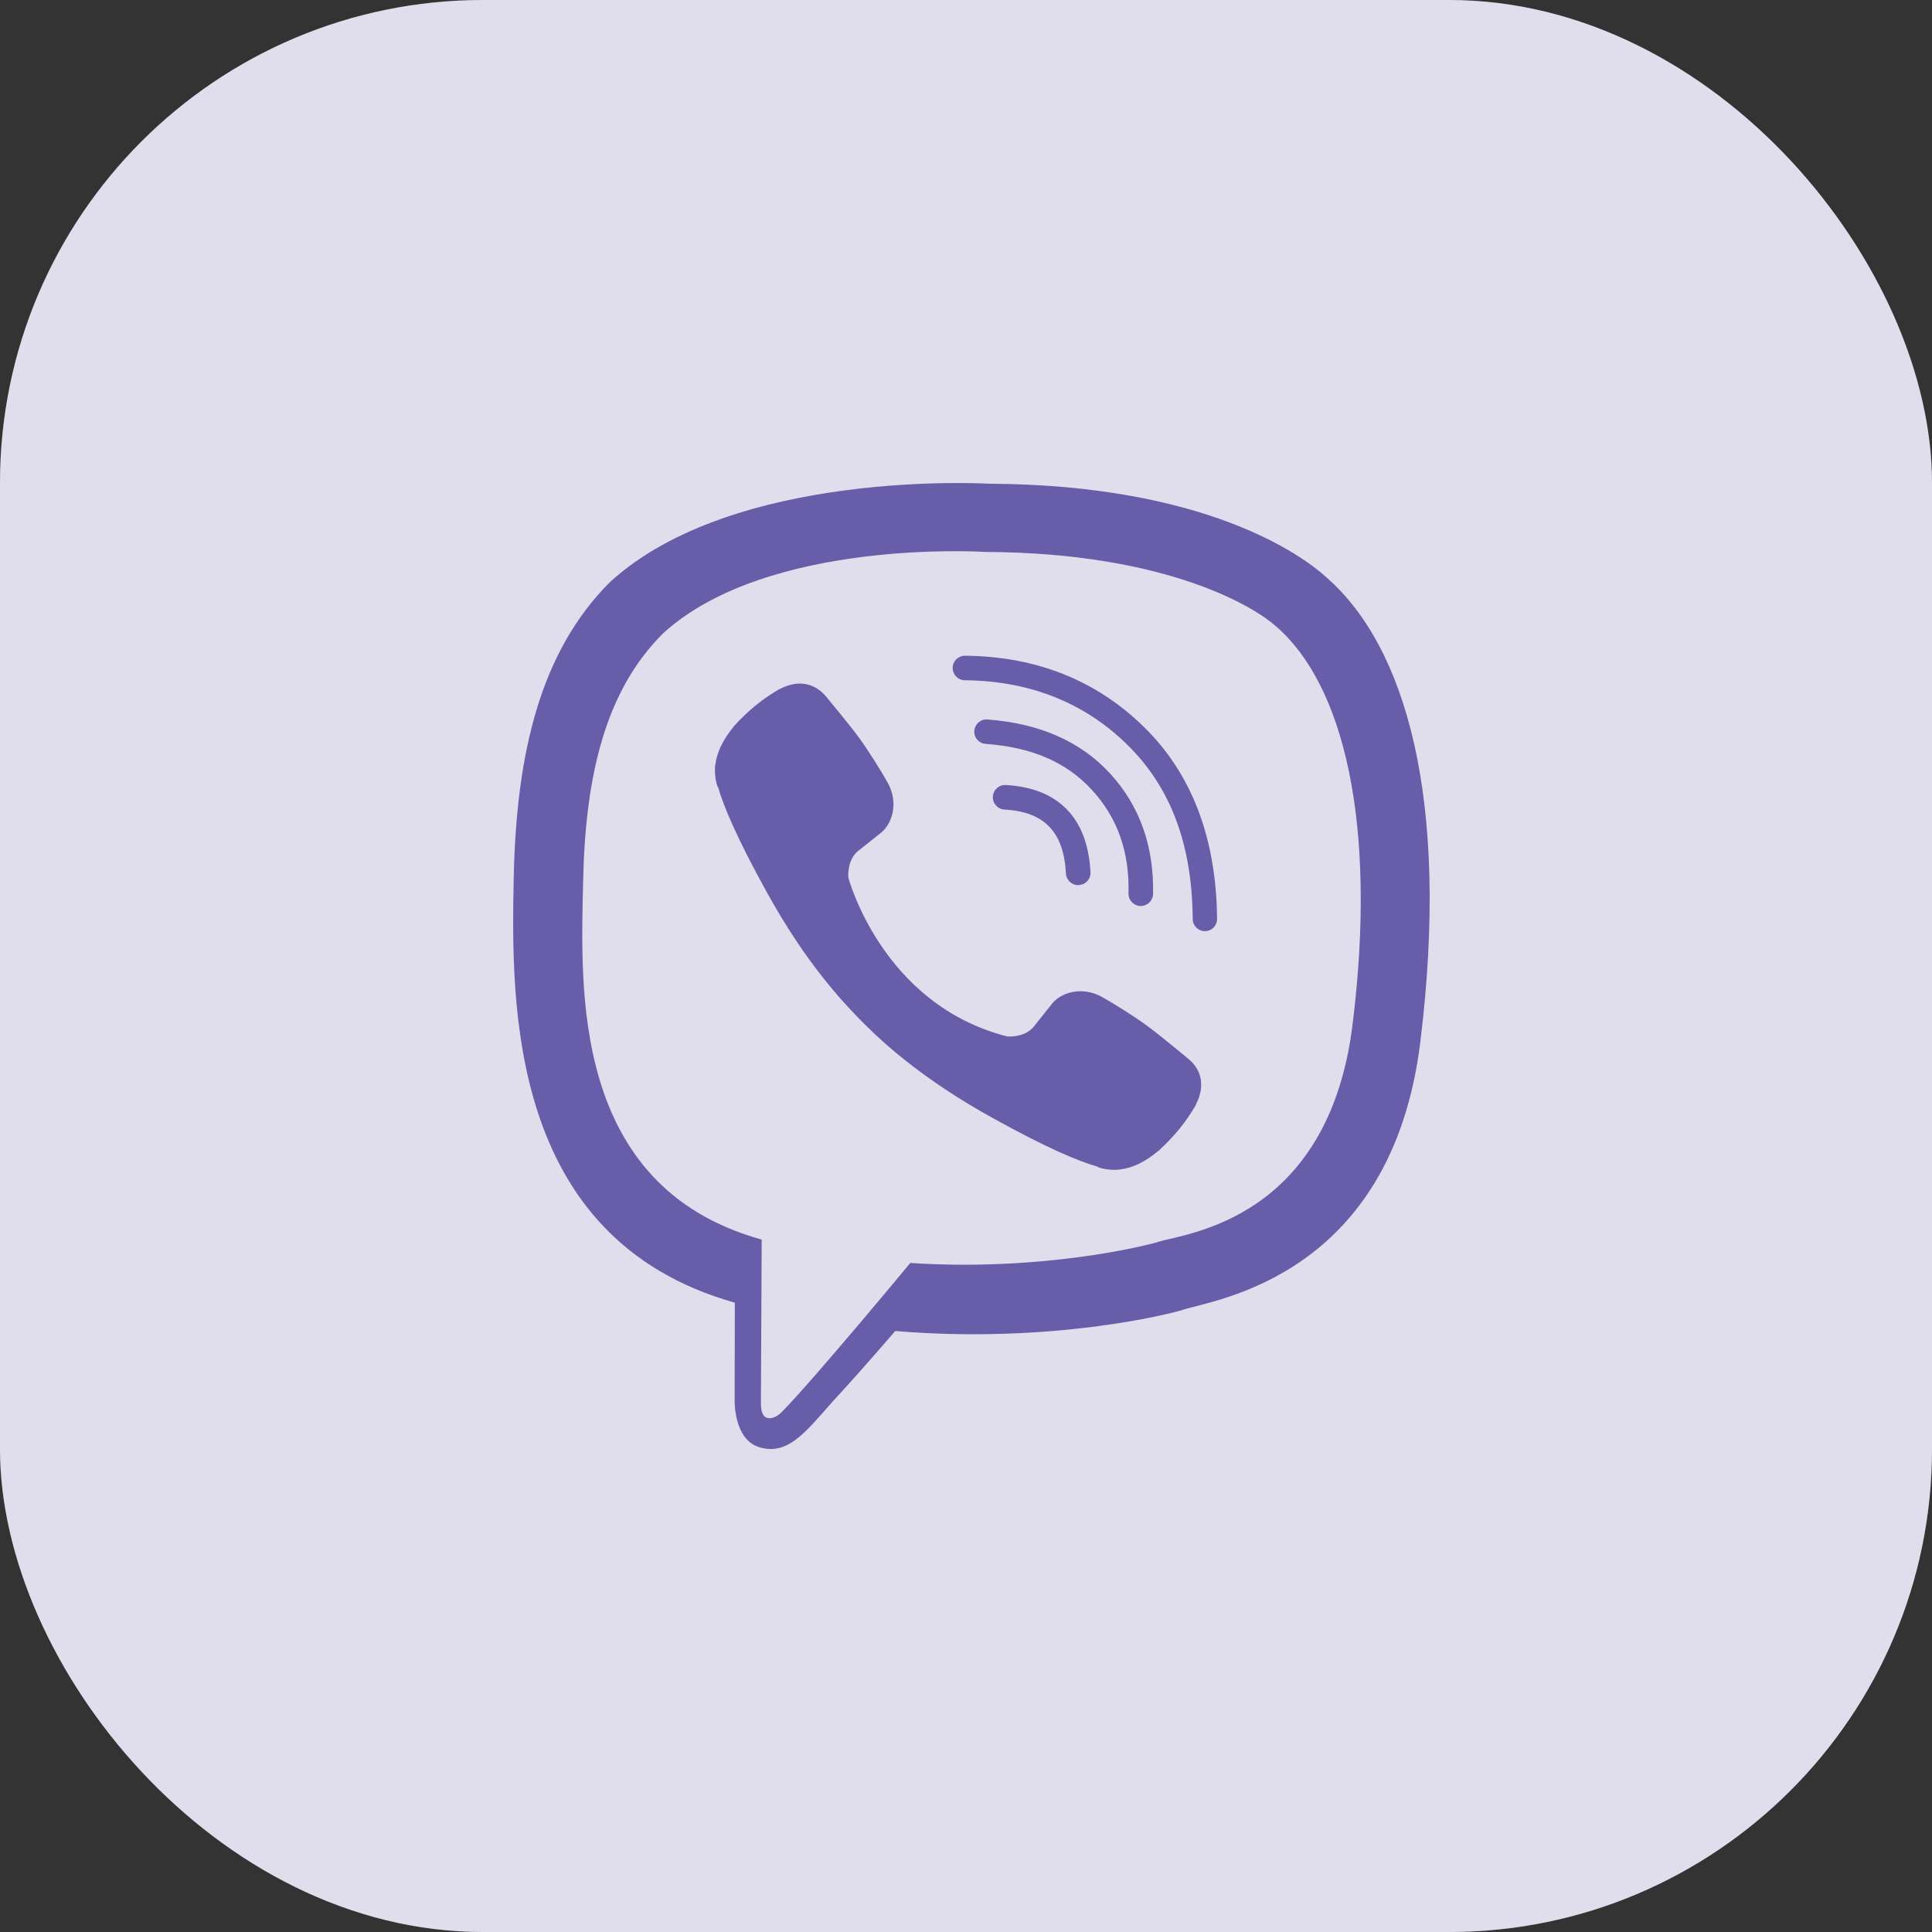 <svg width="40" height="40" viewBox="0 0 40 40" fill="none" xmlns="http://www.w3.org/2000/svg">
<rect x="0" y="0" width="40" height="40" fill="#333333" stroke="none"/>
<rect width="40" height="40" rx="10" fill="white"/>
<rect width="40" height="40" rx="10" fill="#675DA9" fill-opacity="0.2"/>
<path d="M27.459 11.951C26.962 11.495 24.954 10.035 20.476 10.015C20.476 10.015 15.198 9.694 12.625 12.055C11.193 13.488 10.688 15.581 10.636 18.182C10.584 20.779 10.516 25.648 15.21 26.969H15.214L15.21 28.982C15.21 28.982 15.182 29.798 15.718 29.962C16.366 30.162 16.751 29.542 17.371 28.873C17.711 28.505 18.179 27.969 18.535 27.557C21.744 27.825 24.213 27.209 24.494 27.117C25.142 26.905 28.811 26.437 29.407 21.567C30.023 16.557 29.107 13.384 27.459 11.951ZM28.003 21.215C27.499 25.28 24.526 25.536 23.977 25.712C23.745 25.788 21.576 26.328 18.847 26.148C18.847 26.148 16.815 28.601 16.182 29.238C16.082 29.338 15.966 29.378 15.89 29.358C15.782 29.33 15.75 29.202 15.754 29.014C15.754 28.741 15.77 25.664 15.77 25.664C15.766 25.664 15.766 25.664 15.77 25.664C11.797 24.564 12.029 20.418 12.073 18.25C12.117 16.081 12.525 14.3 13.738 13.104C15.91 11.135 20.396 11.427 20.396 11.427C24.181 11.443 25.994 12.584 26.414 12.964C27.811 14.164 28.523 17.025 28.003 21.215Z" fill="#675DA9"/>
<path d="M22.321 18.326C22.189 18.326 22.077 18.222 22.069 18.085C22.025 17.225 21.62 16.805 20.796 16.761C20.656 16.753 20.548 16.633 20.556 16.493C20.564 16.353 20.684 16.245 20.824 16.253C21.913 16.313 22.521 16.937 22.577 18.058C22.585 18.198 22.477 18.318 22.337 18.322C22.329 18.326 22.325 18.326 22.321 18.326Z" fill="#675DA9"/>
<path d="M23.617 18.758H23.613C23.473 18.754 23.361 18.638 23.365 18.498C23.385 17.634 23.137 16.933 22.609 16.357C22.085 15.781 21.36 15.469 20.404 15.401C20.264 15.389 20.16 15.269 20.172 15.129C20.184 14.989 20.304 14.884 20.444 14.896C21.524 14.976 22.377 15.353 22.985 16.017C23.597 16.685 23.893 17.521 23.873 18.51C23.869 18.65 23.753 18.758 23.617 18.758Z" fill="#675DA9"/>
<path d="M24.946 19.278C24.806 19.278 24.694 19.166 24.694 19.026C24.681 17.477 24.237 16.297 23.333 15.412C22.441 14.54 21.308 14.096 19.976 14.084C19.836 14.084 19.724 13.968 19.724 13.828C19.724 13.688 19.84 13.576 19.976 13.576C21.444 13.588 22.693 14.08 23.681 15.048C24.674 16.017 25.182 17.353 25.198 19.018C25.202 19.162 25.09 19.278 24.946 19.278C24.95 19.278 24.95 19.278 24.946 19.278Z" fill="#675DA9"/>
<path d="M20.856 21.459C20.856 21.459 21.212 21.491 21.404 21.255L21.776 20.787C21.956 20.554 22.393 20.406 22.817 20.642C23.053 20.774 23.481 21.039 23.745 21.235C24.029 21.443 24.605 21.923 24.61 21.927C24.886 22.159 24.95 22.499 24.762 22.863C24.762 22.863 24.762 22.867 24.762 22.871C24.57 23.211 24.309 23.532 23.985 23.828C23.981 23.828 23.981 23.832 23.977 23.832C23.709 24.056 23.445 24.184 23.189 24.212C23.157 24.22 23.121 24.22 23.073 24.22C22.961 24.22 22.849 24.204 22.737 24.168L22.729 24.156C22.329 24.044 21.664 23.764 20.56 23.151C19.84 22.755 19.244 22.351 18.735 21.947C18.467 21.735 18.195 21.499 17.915 21.219C17.907 21.211 17.895 21.199 17.887 21.191C17.879 21.183 17.867 21.171 17.859 21.163C17.851 21.155 17.839 21.143 17.831 21.135C17.823 21.127 17.811 21.115 17.803 21.107C17.527 20.826 17.287 20.554 17.075 20.286C16.671 19.782 16.267 19.182 15.87 18.462C15.258 17.353 14.978 16.689 14.866 16.293L14.854 16.285C14.818 16.173 14.802 16.061 14.802 15.949C14.802 15.901 14.802 15.865 14.81 15.833C14.842 15.573 14.97 15.312 15.19 15.044C15.19 15.04 15.194 15.04 15.194 15.036C15.49 14.708 15.81 14.452 16.15 14.26C16.15 14.26 16.154 14.26 16.158 14.26C16.518 14.072 16.859 14.136 17.095 14.412C17.095 14.412 17.579 14.992 17.787 15.276C17.983 15.544 18.247 15.969 18.379 16.205C18.615 16.629 18.467 17.065 18.235 17.245L17.767 17.617C17.531 17.809 17.563 18.166 17.563 18.166C17.563 18.166 18.255 20.799 20.856 21.459Z" fill="#675DA9"/>
</svg>
